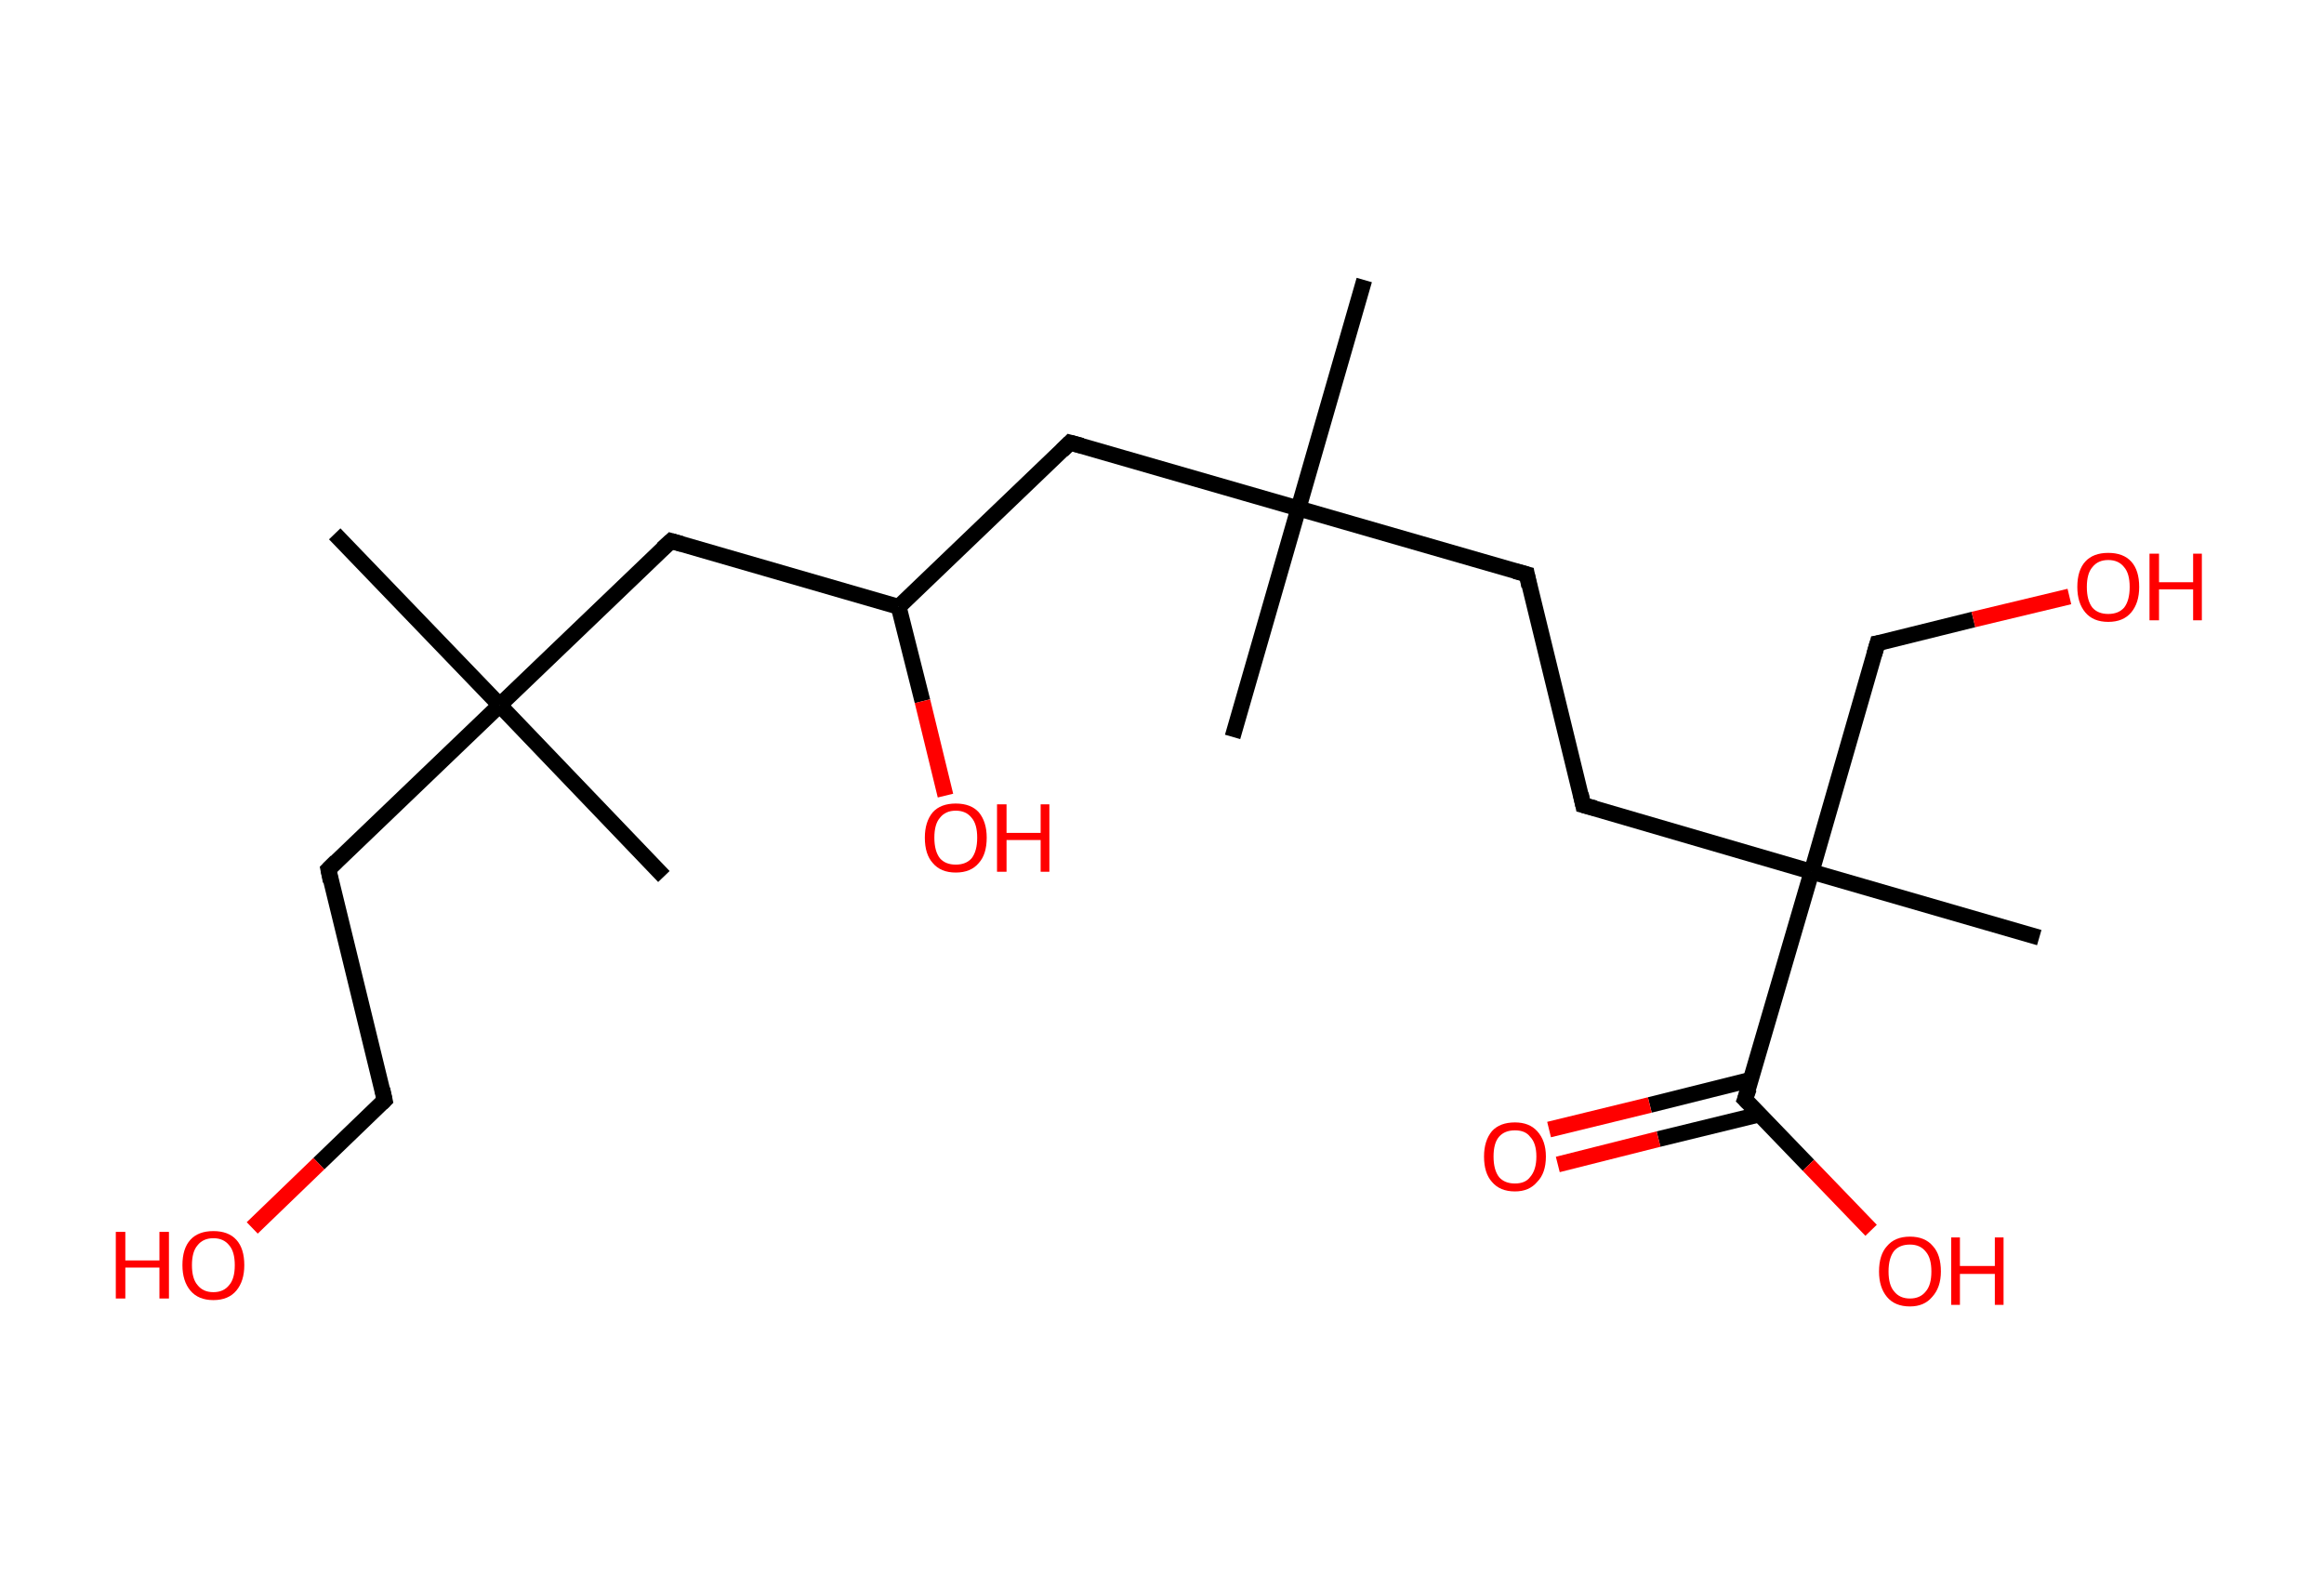 <?xml version='1.0' encoding='ASCII' standalone='yes'?>
<svg xmlns="http://www.w3.org/2000/svg" xmlns:rdkit="http://www.rdkit.org/xml" xmlns:xlink="http://www.w3.org/1999/xlink" version="1.1" baseProfile="full" xml:space="preserve" width="293px" height="200px" viewBox="0 0 293 200">
<!-- END OF HEADER -->
<rect style="opacity:1.0;fill:#FFFFFF;stroke:none" width="293.0" height="200.0" x="0.0" y="0.0"> </rect>
<path class="bond-0 atom-0 atom-1" d="M 42.2,67.3 L 63.0,88.9" style="fill:none;fill-rule:evenodd;stroke:#000000;stroke-width:2.0px;stroke-linecap:butt;stroke-linejoin:miter;stroke-opacity:1"/>
<path class="bond-1 atom-1 atom-2" d="M 63.0,88.9 L 83.7,110.5" style="fill:none;fill-rule:evenodd;stroke:#000000;stroke-width:2.0px;stroke-linecap:butt;stroke-linejoin:miter;stroke-opacity:1"/>
<path class="bond-2 atom-1 atom-3" d="M 63.0,88.9 L 41.4,109.6" style="fill:none;fill-rule:evenodd;stroke:#000000;stroke-width:2.0px;stroke-linecap:butt;stroke-linejoin:miter;stroke-opacity:1"/>
<path class="bond-3 atom-3 atom-4" d="M 41.4,109.6 L 48.5,138.7" style="fill:none;fill-rule:evenodd;stroke:#000000;stroke-width:2.0px;stroke-linecap:butt;stroke-linejoin:miter;stroke-opacity:1"/>
<path class="bond-4 atom-4 atom-5" d="M 48.5,138.7 L 40.2,146.7" style="fill:none;fill-rule:evenodd;stroke:#000000;stroke-width:2.0px;stroke-linecap:butt;stroke-linejoin:miter;stroke-opacity:1"/>
<path class="bond-4 atom-4 atom-5" d="M 40.2,146.7 L 31.8,154.8" style="fill:none;fill-rule:evenodd;stroke:#FF0000;stroke-width:2.0px;stroke-linecap:butt;stroke-linejoin:miter;stroke-opacity:1"/>
<path class="bond-5 atom-1 atom-6" d="M 63.0,88.9 L 84.6,68.2" style="fill:none;fill-rule:evenodd;stroke:#000000;stroke-width:2.0px;stroke-linecap:butt;stroke-linejoin:miter;stroke-opacity:1"/>
<path class="bond-6 atom-6 atom-7" d="M 84.6,68.2 L 113.3,76.5" style="fill:none;fill-rule:evenodd;stroke:#000000;stroke-width:2.0px;stroke-linecap:butt;stroke-linejoin:miter;stroke-opacity:1"/>
<path class="bond-7 atom-7 atom-8" d="M 113.3,76.5 L 116.3,88.4" style="fill:none;fill-rule:evenodd;stroke:#000000;stroke-width:2.0px;stroke-linecap:butt;stroke-linejoin:miter;stroke-opacity:1"/>
<path class="bond-7 atom-7 atom-8" d="M 116.3,88.4 L 119.2,100.3" style="fill:none;fill-rule:evenodd;stroke:#FF0000;stroke-width:2.0px;stroke-linecap:butt;stroke-linejoin:miter;stroke-opacity:1"/>
<path class="bond-8 atom-7 atom-9" d="M 113.3,76.5 L 134.9,55.8" style="fill:none;fill-rule:evenodd;stroke:#000000;stroke-width:2.0px;stroke-linecap:butt;stroke-linejoin:miter;stroke-opacity:1"/>
<path class="bond-9 atom-9 atom-10" d="M 134.9,55.8 L 163.7,64.1" style="fill:none;fill-rule:evenodd;stroke:#000000;stroke-width:2.0px;stroke-linecap:butt;stroke-linejoin:miter;stroke-opacity:1"/>
<path class="bond-10 atom-10 atom-11" d="M 163.7,64.1 L 172.0,35.3" style="fill:none;fill-rule:evenodd;stroke:#000000;stroke-width:2.0px;stroke-linecap:butt;stroke-linejoin:miter;stroke-opacity:1"/>
<path class="bond-11 atom-10 atom-12" d="M 163.7,64.1 L 155.4,92.9" style="fill:none;fill-rule:evenodd;stroke:#000000;stroke-width:2.0px;stroke-linecap:butt;stroke-linejoin:miter;stroke-opacity:1"/>
<path class="bond-12 atom-10 atom-13" d="M 163.7,64.1 L 192.5,72.4" style="fill:none;fill-rule:evenodd;stroke:#000000;stroke-width:2.0px;stroke-linecap:butt;stroke-linejoin:miter;stroke-opacity:1"/>
<path class="bond-13 atom-13 atom-14" d="M 192.5,72.4 L 199.6,101.5" style="fill:none;fill-rule:evenodd;stroke:#000000;stroke-width:2.0px;stroke-linecap:butt;stroke-linejoin:miter;stroke-opacity:1"/>
<path class="bond-14 atom-14 atom-15" d="M 199.6,101.5 L 228.4,109.9" style="fill:none;fill-rule:evenodd;stroke:#000000;stroke-width:2.0px;stroke-linecap:butt;stroke-linejoin:miter;stroke-opacity:1"/>
<path class="bond-15 atom-15 atom-16" d="M 228.4,109.9 L 257.1,118.2" style="fill:none;fill-rule:evenodd;stroke:#000000;stroke-width:2.0px;stroke-linecap:butt;stroke-linejoin:miter;stroke-opacity:1"/>
<path class="bond-16 atom-15 atom-17" d="M 228.4,109.9 L 236.7,81.1" style="fill:none;fill-rule:evenodd;stroke:#000000;stroke-width:2.0px;stroke-linecap:butt;stroke-linejoin:miter;stroke-opacity:1"/>
<path class="bond-17 atom-17 atom-18" d="M 236.7,81.1 L 248.8,78.1" style="fill:none;fill-rule:evenodd;stroke:#000000;stroke-width:2.0px;stroke-linecap:butt;stroke-linejoin:miter;stroke-opacity:1"/>
<path class="bond-17 atom-17 atom-18" d="M 248.8,78.1 L 260.9,75.2" style="fill:none;fill-rule:evenodd;stroke:#FF0000;stroke-width:2.0px;stroke-linecap:butt;stroke-linejoin:miter;stroke-opacity:1"/>
<path class="bond-18 atom-15 atom-19" d="M 228.4,109.9 L 220.0,138.6" style="fill:none;fill-rule:evenodd;stroke:#000000;stroke-width:2.0px;stroke-linecap:butt;stroke-linejoin:miter;stroke-opacity:1"/>
<path class="bond-19 atom-19 atom-20" d="M 220.8,136.1 L 208.0,139.3" style="fill:none;fill-rule:evenodd;stroke:#000000;stroke-width:2.0px;stroke-linecap:butt;stroke-linejoin:miter;stroke-opacity:1"/>
<path class="bond-19 atom-19 atom-20" d="M 208.0,139.3 L 195.3,142.4" style="fill:none;fill-rule:evenodd;stroke:#FF0000;stroke-width:2.0px;stroke-linecap:butt;stroke-linejoin:miter;stroke-opacity:1"/>
<path class="bond-19 atom-19 atom-20" d="M 221.8,140.5 L 209.1,143.6" style="fill:none;fill-rule:evenodd;stroke:#000000;stroke-width:2.0px;stroke-linecap:butt;stroke-linejoin:miter;stroke-opacity:1"/>
<path class="bond-19 atom-19 atom-20" d="M 209.1,143.6 L 196.4,146.8" style="fill:none;fill-rule:evenodd;stroke:#FF0000;stroke-width:2.0px;stroke-linecap:butt;stroke-linejoin:miter;stroke-opacity:1"/>
<path class="bond-20 atom-19 atom-21" d="M 220.0,138.6 L 228.0,146.9" style="fill:none;fill-rule:evenodd;stroke:#000000;stroke-width:2.0px;stroke-linecap:butt;stroke-linejoin:miter;stroke-opacity:1"/>
<path class="bond-20 atom-19 atom-21" d="M 228.0,146.9 L 235.9,155.1" style="fill:none;fill-rule:evenodd;stroke:#FF0000;stroke-width:2.0px;stroke-linecap:butt;stroke-linejoin:miter;stroke-opacity:1"/>
<path d="M 42.4,108.6 L 41.4,109.6 L 41.7,111.1" style="fill:none;stroke:#000000;stroke-width:2.0px;stroke-linecap:butt;stroke-linejoin:miter;stroke-opacity:1;"/>
<path d="M 48.2,137.3 L 48.5,138.7 L 48.1,139.1" style="fill:none;stroke:#000000;stroke-width:2.0px;stroke-linecap:butt;stroke-linejoin:miter;stroke-opacity:1;"/>
<path d="M 83.5,69.2 L 84.6,68.2 L 86.0,68.6" style="fill:none;stroke:#000000;stroke-width:2.0px;stroke-linecap:butt;stroke-linejoin:miter;stroke-opacity:1;"/>
<path d="M 133.9,56.8 L 134.9,55.8 L 136.4,56.2" style="fill:none;stroke:#000000;stroke-width:2.0px;stroke-linecap:butt;stroke-linejoin:miter;stroke-opacity:1;"/>
<path d="M 191.0,72.0 L 192.5,72.4 L 192.8,73.9" style="fill:none;stroke:#000000;stroke-width:2.0px;stroke-linecap:butt;stroke-linejoin:miter;stroke-opacity:1;"/>
<path d="M 199.3,100.1 L 199.6,101.5 L 201.1,101.9" style="fill:none;stroke:#000000;stroke-width:2.0px;stroke-linecap:butt;stroke-linejoin:miter;stroke-opacity:1;"/>
<path d="M 236.3,82.5 L 236.7,81.1 L 237.3,81.0" style="fill:none;stroke:#000000;stroke-width:2.0px;stroke-linecap:butt;stroke-linejoin:miter;stroke-opacity:1;"/>
<path d="M 220.5,137.2 L 220.0,138.6 L 220.4,139.0" style="fill:none;stroke:#000000;stroke-width:2.0px;stroke-linecap:butt;stroke-linejoin:miter;stroke-opacity:1;"/>
<path class="atom-5" d="M 14.6 155.3 L 15.8 155.3 L 15.8 158.9 L 20.1 158.9 L 20.1 155.3 L 21.3 155.3 L 21.3 163.7 L 20.1 163.7 L 20.1 159.8 L 15.8 159.8 L 15.8 163.7 L 14.6 163.7 L 14.6 155.3 " fill="#FF0000"/>
<path class="atom-5" d="M 23.0 159.5 Q 23.0 157.4, 24.0 156.3 Q 25.0 155.2, 26.9 155.2 Q 28.8 155.2, 29.8 156.3 Q 30.8 157.4, 30.8 159.5 Q 30.8 161.5, 29.8 162.7 Q 28.8 163.9, 26.9 163.9 Q 25.0 163.9, 24.0 162.7 Q 23.0 161.5, 23.0 159.5 M 26.9 162.9 Q 28.2 162.9, 28.9 162.0 Q 29.6 161.2, 29.6 159.5 Q 29.6 157.8, 28.9 157.0 Q 28.2 156.1, 26.9 156.1 Q 25.6 156.1, 24.9 157.0 Q 24.2 157.8, 24.2 159.5 Q 24.2 161.2, 24.9 162.0 Q 25.6 162.9, 26.9 162.9 " fill="#FF0000"/>
<path class="atom-8" d="M 116.6 105.6 Q 116.6 103.6, 117.6 102.4 Q 118.6 101.3, 120.5 101.3 Q 122.4 101.3, 123.4 102.4 Q 124.4 103.6, 124.4 105.6 Q 124.4 107.7, 123.4 108.8 Q 122.4 110.0, 120.5 110.0 Q 118.6 110.0, 117.6 108.8 Q 116.6 107.7, 116.6 105.6 M 120.5 109.0 Q 121.8 109.0, 122.5 108.2 Q 123.2 107.3, 123.2 105.6 Q 123.2 103.9, 122.5 103.1 Q 121.8 102.2, 120.5 102.2 Q 119.2 102.2, 118.5 103.1 Q 117.8 103.9, 117.8 105.6 Q 117.8 107.3, 118.5 108.2 Q 119.2 109.0, 120.5 109.0 " fill="#FF0000"/>
<path class="atom-8" d="M 125.7 101.4 L 126.9 101.4 L 126.9 105.0 L 131.2 105.0 L 131.2 101.4 L 132.3 101.4 L 132.3 109.9 L 131.2 109.9 L 131.2 105.9 L 126.9 105.9 L 126.9 109.9 L 125.7 109.9 L 125.7 101.4 " fill="#FF0000"/>
<path class="atom-18" d="M 261.9 74.0 Q 261.9 71.9, 262.9 70.8 Q 263.9 69.7, 265.8 69.7 Q 267.7 69.7, 268.7 70.8 Q 269.7 71.9, 269.7 74.0 Q 269.7 76.0, 268.7 77.2 Q 267.7 78.4, 265.8 78.4 Q 263.9 78.4, 262.9 77.2 Q 261.9 76.0, 261.9 74.0 M 265.8 77.4 Q 267.1 77.4, 267.8 76.6 Q 268.5 75.7, 268.5 74.0 Q 268.5 72.3, 267.8 71.5 Q 267.1 70.6, 265.8 70.6 Q 264.5 70.6, 263.8 71.5 Q 263.1 72.3, 263.1 74.0 Q 263.1 75.7, 263.8 76.6 Q 264.5 77.4, 265.8 77.4 " fill="#FF0000"/>
<path class="atom-18" d="M 271.0 69.8 L 272.2 69.8 L 272.2 73.4 L 276.5 73.4 L 276.5 69.8 L 277.6 69.8 L 277.6 78.2 L 276.5 78.2 L 276.5 74.3 L 272.2 74.3 L 272.2 78.2 L 271.0 78.2 L 271.0 69.8 " fill="#FF0000"/>
<path class="atom-20" d="M 187.1 145.8 Q 187.1 143.8, 188.1 142.6 Q 189.1 141.5, 191.0 141.5 Q 192.8 141.5, 193.8 142.6 Q 194.9 143.8, 194.9 145.8 Q 194.9 147.9, 193.8 149.0 Q 192.8 150.2, 191.0 150.2 Q 189.1 150.2, 188.1 149.0 Q 187.1 147.9, 187.1 145.8 M 191.0 149.2 Q 192.3 149.2, 192.9 148.4 Q 193.7 147.5, 193.7 145.8 Q 193.7 144.1, 192.9 143.3 Q 192.3 142.5, 191.0 142.5 Q 189.7 142.5, 189.0 143.3 Q 188.3 144.1, 188.3 145.8 Q 188.3 147.5, 189.0 148.4 Q 189.7 149.2, 191.0 149.2 " fill="#FF0000"/>
<path class="atom-21" d="M 236.9 160.3 Q 236.9 158.2, 237.9 157.1 Q 238.9 155.9, 240.8 155.9 Q 242.7 155.9, 243.7 157.1 Q 244.7 158.2, 244.7 160.3 Q 244.7 162.3, 243.6 163.5 Q 242.6 164.7, 240.8 164.7 Q 238.9 164.7, 237.9 163.5 Q 236.9 162.3, 236.9 160.3 M 240.8 163.7 Q 242.1 163.7, 242.8 162.8 Q 243.5 162.0, 243.5 160.3 Q 243.5 158.6, 242.8 157.8 Q 242.1 156.9, 240.8 156.9 Q 239.5 156.9, 238.8 157.7 Q 238.1 158.6, 238.1 160.3 Q 238.1 162.0, 238.8 162.8 Q 239.5 163.7, 240.8 163.7 " fill="#FF0000"/>
<path class="atom-21" d="M 246.0 156.0 L 247.1 156.0 L 247.1 159.6 L 251.5 159.6 L 251.5 156.0 L 252.6 156.0 L 252.6 164.5 L 251.5 164.5 L 251.5 160.6 L 247.1 160.6 L 247.1 164.5 L 246.0 164.5 L 246.0 156.0 " fill="#FF0000"/>
</svg>
